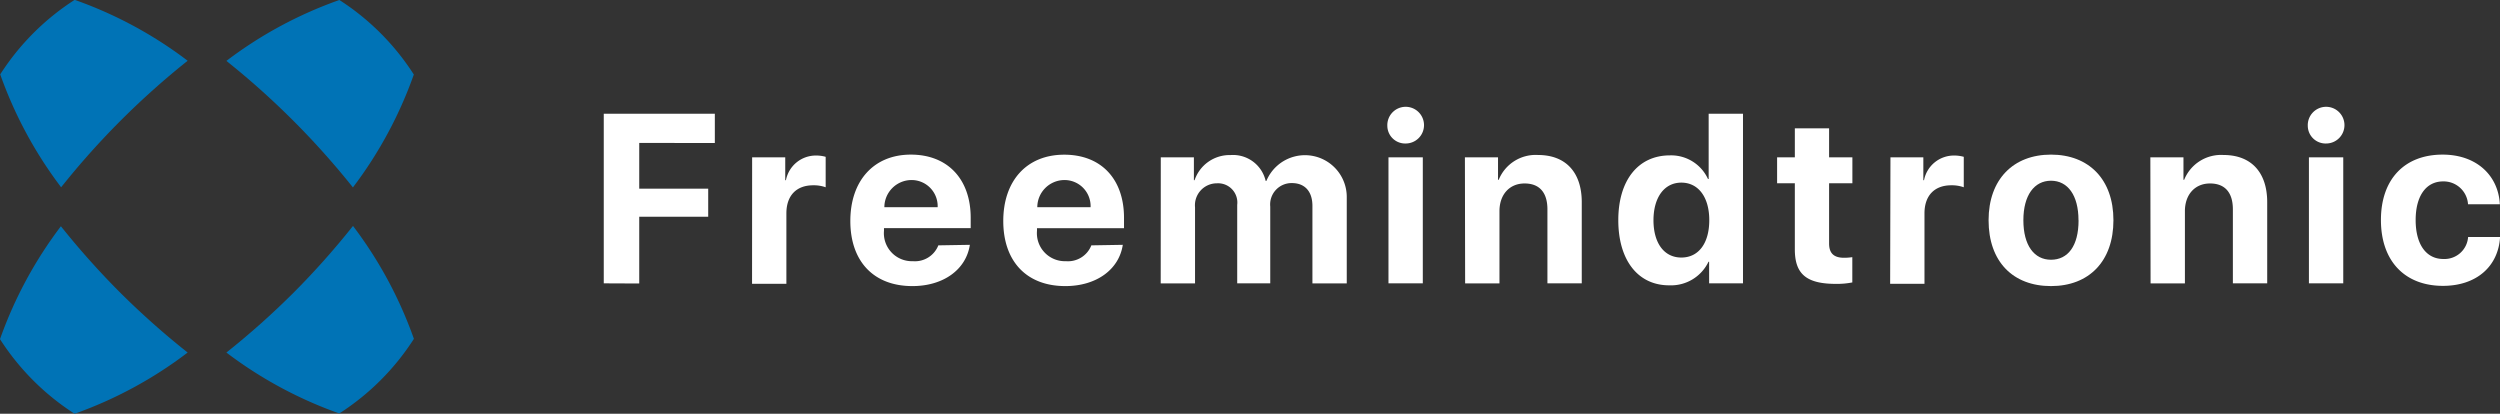 <svg xmlns="http://www.w3.org/2000/svg" viewBox="0 0 328.4 54.35"><rect x="0" y="0" width="328.4" height="54.35" fill="#333333" stroke="none"/><g><g><path d="M90.66,43.91V21.63h14.59v3.84H95.32v6h9.06v3.69H95.32v8.77Z" transform="translate(-11.35 -6.69)" style="fill:#fff"/><path d="M110.15,27.36h4.35v3h.09a4,4,0,0,1,3.94-3.24,4.61,4.61,0,0,1,1.28.17v4a4.64,4.64,0,0,0-1.64-.26c-2.22,0-3.52,1.36-3.52,3.69v9.25h-4.51Z" transform="translate(-11.35 -6.69)" style="fill:#fff"/><path d="M138.75,38.85c-.49,3.24-3.46,5.42-7.55,5.42-5.1,0-8.15-3.26-8.15-8.55S126.13,27,131,27s7.86,3.26,7.86,8.29v1.37H127.47V37a3.68,3.68,0,0,0,3.8,4,3.3,3.3,0,0,0,3.34-2.08Zm-11.23-4.94h7a3.43,3.43,0,0,0-3.47-3.57A3.58,3.58,0,0,0,127.52,33.91Z" transform="translate(-11.35 -6.69)" style="fill:#fff"/><path d="M158.84,38.85c-.49,3.24-3.46,5.42-7.55,5.42-5.1,0-8.15-3.26-8.15-8.55s3.09-8.71,8-8.71S159,30.26,159,35.3v1.37H147.57V37a3.68,3.68,0,0,0,3.8,4,3.3,3.3,0,0,0,3.34-2.08Zm-11.23-4.94h7a3.43,3.43,0,0,0-3.47-3.57A3.58,3.58,0,0,0,147.61,33.91Z" transform="translate(-11.35 -6.69)" style="fill:#fff"/><path d="M163.83,27.36h4.35v3h.09a4.86,4.86,0,0,1,4.72-3.3,4.4,4.4,0,0,1,4.62,3.4h.09a5.49,5.49,0,0,1,10.56,2.16v11.3h-4.51V33.74c0-1.91-1-3-2.7-3a2.81,2.81,0,0,0-2.84,3.09V43.91h-4.34V33.6a2.53,2.53,0,0,0-2.67-2.83,2.88,2.88,0,0,0-2.87,3.15v10h-4.51Z" transform="translate(-11.35 -6.69)" style="fill:#fff"/><path d="M193.59,23.21A2.41,2.41,0,1,1,196,25.54,2.34,2.34,0,0,1,193.59,23.21Zm.15,4.15h4.51V43.91h-4.51Z" transform="translate(-11.35 -6.69)" style="fill:#fff"/><path d="M203.78,27.36h4.35v2.95h.09a5.23,5.23,0,0,1,5.17-3.26c3.67,0,5.74,2.32,5.74,6.19V43.91h-4.51V34.19c0-2.16-1-3.4-3-3.4s-3.3,1.48-3.3,3.63v9.5h-4.51Z" transform="translate(-11.35 -6.69)" style="fill:#fff"/><path d="M223.93,35.61c0-5.25,2.62-8.51,6.78-8.51a5.32,5.32,0,0,1,5,3.1h.09V21.63h4.51V43.91h-4.45V41.07h-.08a5.46,5.46,0,0,1-5.16,3.1C226.54,44.18,223.93,40.9,223.93,35.61Zm4.62,0c0,3,1.39,4.91,3.66,4.91s3.67-1.88,3.67-4.91-1.44-4.93-3.67-4.93S228.55,32.61,228.55,35.64Z" transform="translate(-11.35 -6.69)" style="fill:#fff"/><path d="M251.62,23.55v3.81h3.06v3.4h-3.06v7.92c0,1.27.62,1.87,1.95,1.87a7.21,7.21,0,0,0,1.1-.08v3.32a10.39,10.39,0,0,1-2.15.19c-3.89,0-5.4-1.3-5.4-4.53V30.76h-2.33v-3.4h2.33V23.55Z" transform="translate(-11.35 -6.69)" style="fill:#fff"/><path d="M259.68,27.36H264v3h.09a4,4,0,0,1,3.94-3.24,4.61,4.61,0,0,1,1.28.17v4a4.64,4.64,0,0,0-1.64-.26c-2.22,0-3.52,1.36-3.52,3.69v9.25h-4.51Z" transform="translate(-11.35 -6.69)" style="fill:#fff"/><path d="M272.57,35.62c0-5.36,3.24-8.62,8.2-8.62s8.2,3.24,8.2,8.62-3.2,8.65-8.2,8.65S272.57,41.06,272.57,35.62Zm11.81,0c0-3.29-1.42-5.19-3.61-5.19s-3.63,1.9-3.63,5.19,1.41,5.19,3.63,5.19S284.39,39,284.39,35.64Z" transform="translate(-11.35 -6.69)" style="fill:#fff"/><path d="M293.82,27.36h4.35v2.95h.09a5.23,5.23,0,0,1,5.17-3.26c3.67,0,5.74,2.32,5.74,6.19V43.91h-4.51V34.19c0-2.16-1-3.4-3-3.4s-3.3,1.48-3.3,3.63v9.5h-4.51Z" transform="translate(-11.35 -6.69)" style="fill:#fff"/><path d="M314.5,23.21a2.41,2.41,0,1,1,2.41,2.33A2.34,2.34,0,0,1,314.5,23.21Zm.15,4.15h4.51V43.91h-4.51Z" transform="translate(-11.35 -6.69)" style="fill:#fff"/><path d="M335.55,33.52a3.21,3.21,0,0,0-3.27-3c-2.22,0-3.61,1.88-3.61,5.08s1.39,5.11,3.63,5.11a3.11,3.11,0,0,0,3.26-2.89h4.2c-.23,3.91-3.15,6.42-7.5,6.42-5,0-8.15-3.24-8.15-8.65S327.26,27,332.21,27c4.48,0,7.32,2.76,7.52,6.52Z" transform="translate(-11.35 -6.69)" style="fill:#fff"/></g><g><path d="M27.2,22.53A105,105,0,0,1,36,14.67a54.4,54.4,0,0,0-14.84-8,32.41,32.41,0,0,0-9.78,9.79,54.67,54.67,0,0,0,8,14.83A104.91,104.91,0,0,1,27.2,22.53Z" transform="translate(-11.35 -6.69)" style="fill:#0073b6"/><path d="M49.86,45.19A105,105,0,0,1,41.09,53a54.65,54.65,0,0,0,14.83,8,32.41,32.41,0,0,0,9.8-9.8,54.65,54.65,0,0,0-8-14.83A104.94,104.94,0,0,1,49.86,45.19Z" transform="translate(-11.35 -6.69)" style="fill:#0073b6"/><path d="M27.2,45.19a104.94,104.94,0,0,1-7.85-8.78,54.65,54.65,0,0,0-8,14.83,32.41,32.41,0,0,0,9.8,9.8A54.65,54.65,0,0,0,36,53,104.9,104.9,0,0,1,27.2,45.19Z" transform="translate(-11.35 -6.69)" style="fill:#0073b6"/><path d="M49.86,22.53a104.91,104.91,0,0,1,7.85,8.78,54.67,54.67,0,0,0,8-14.83,32.41,32.41,0,0,0-9.78-9.79,54.39,54.39,0,0,0-14.84,8A104.85,104.85,0,0,1,49.86,22.53Z" transform="translate(-11.35 -6.69)" style="fill:#0073b6"/></g></g></svg>
